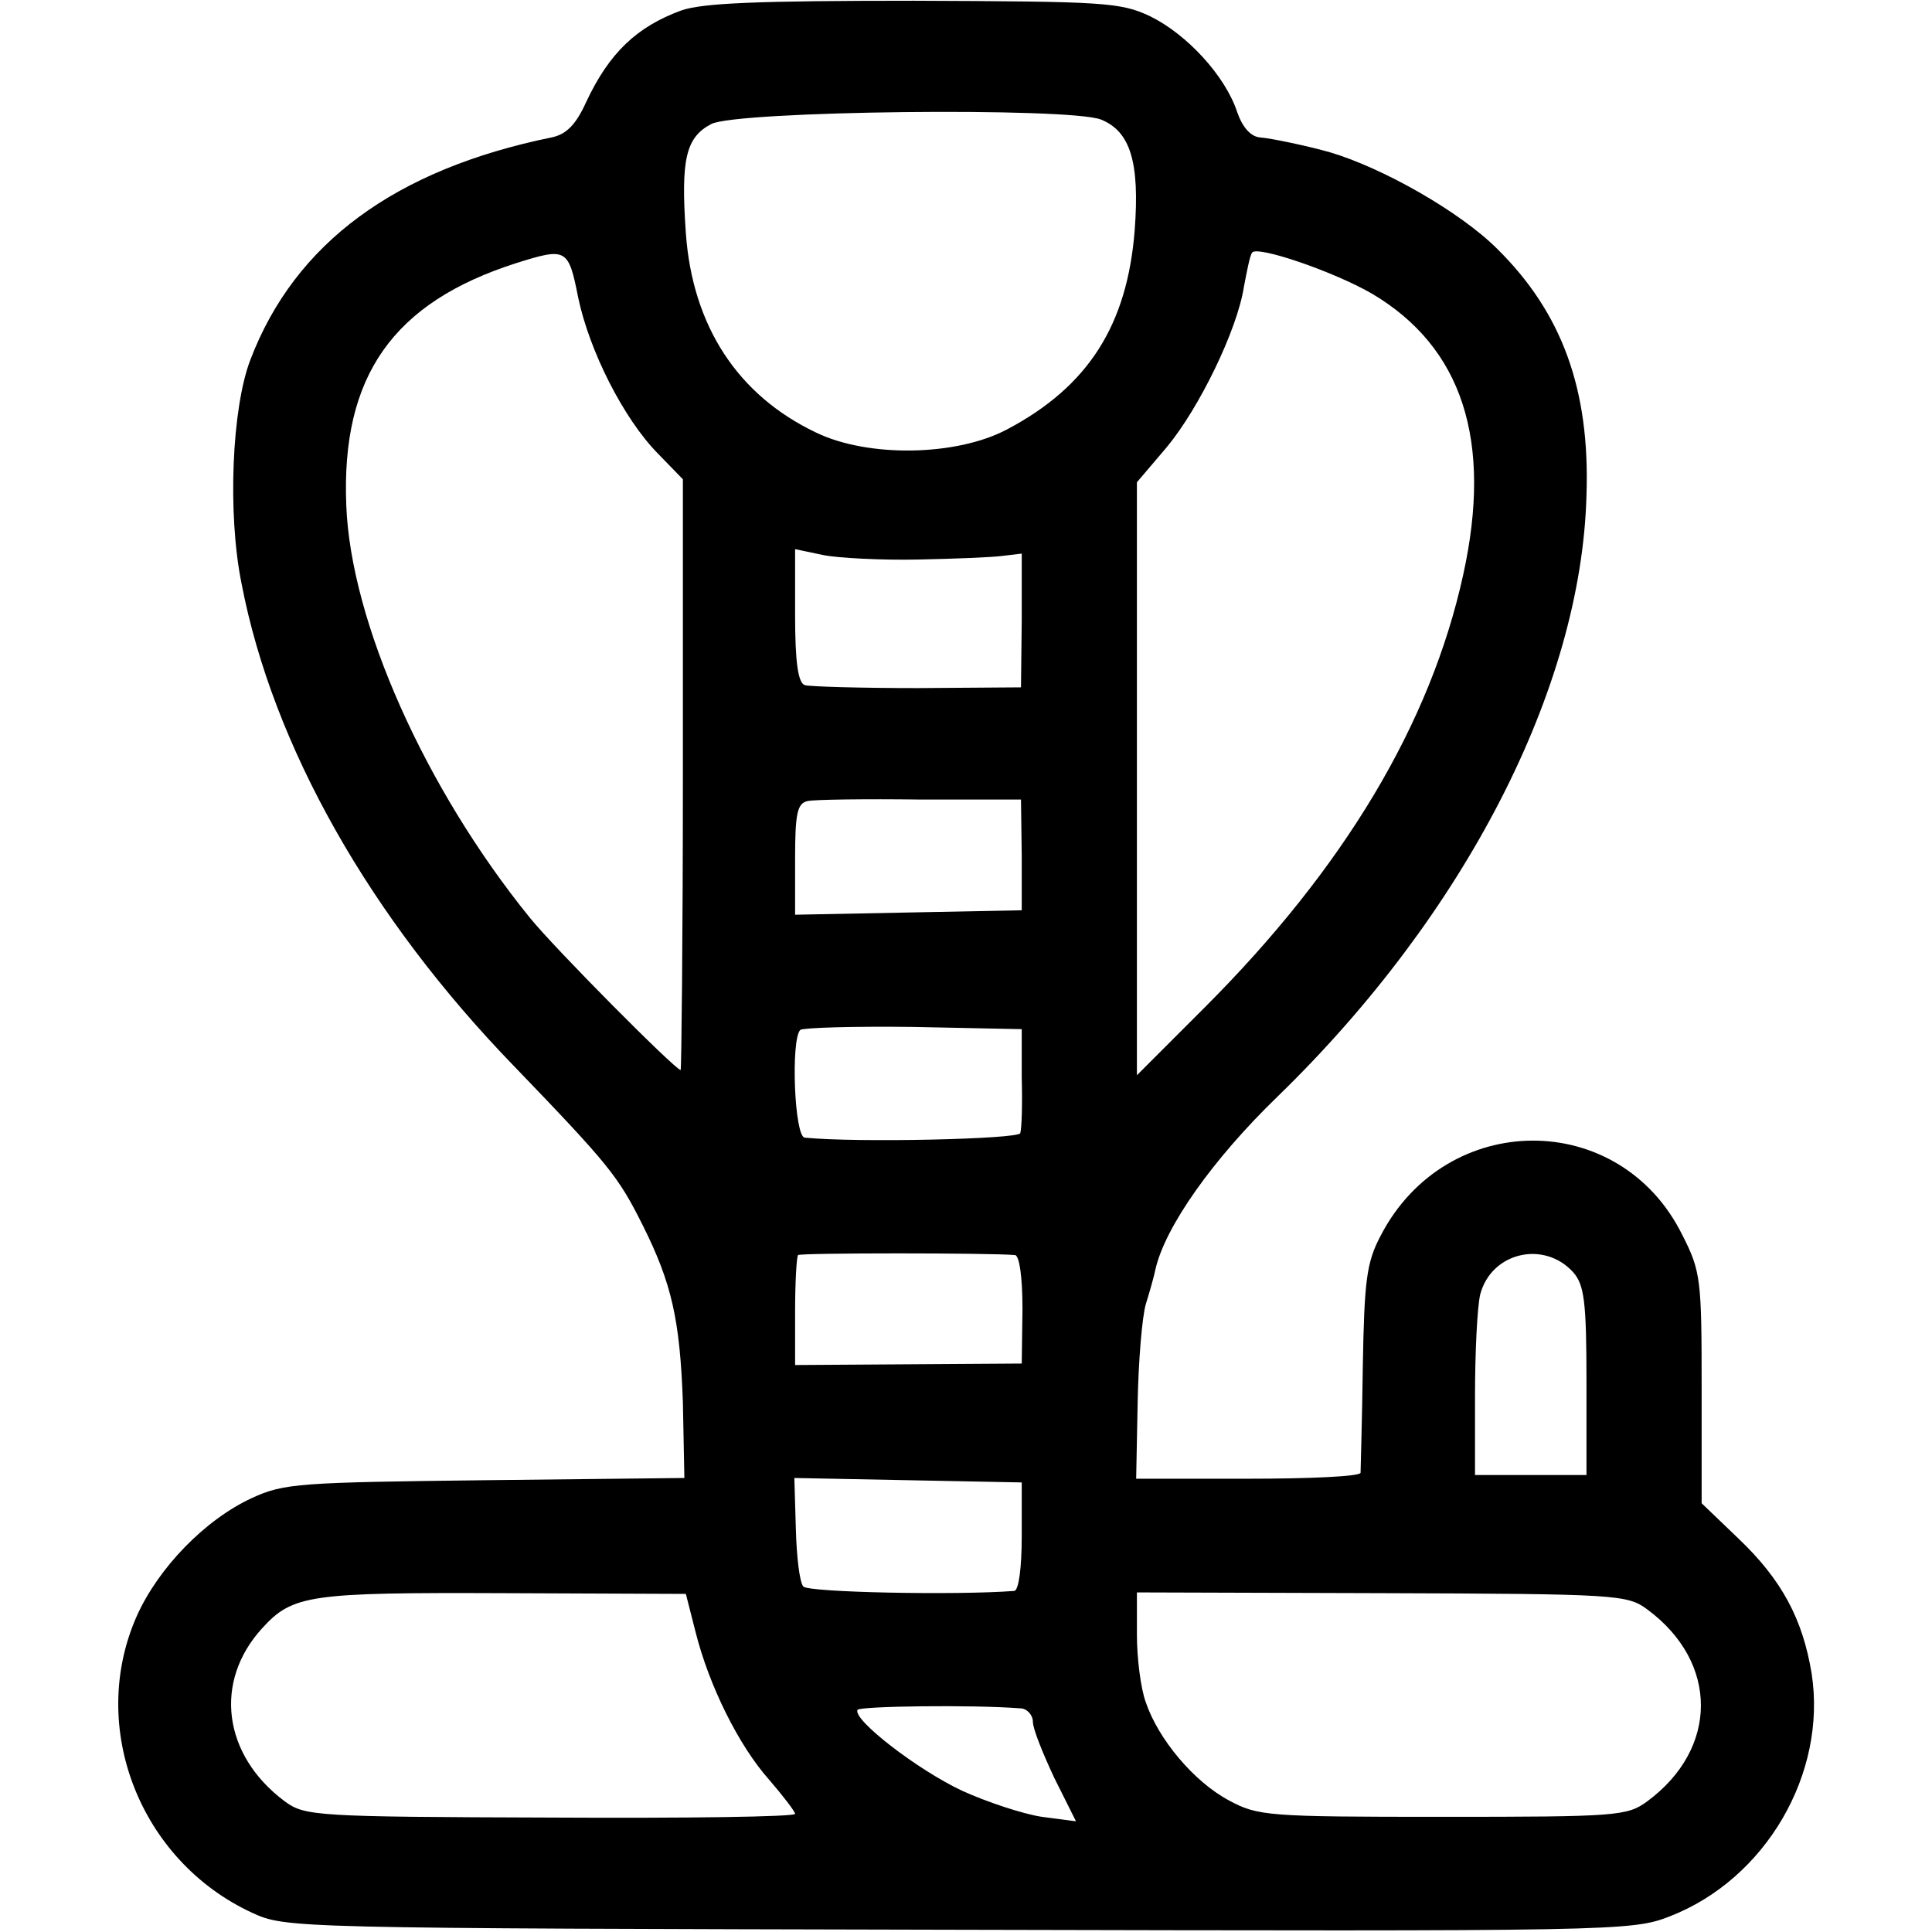 <?xml version="1.0" standalone="no"?>
<!DOCTYPE svg PUBLIC "-//W3C//DTD SVG 20010904//EN"
 "http://www.w3.org/TR/2001/REC-SVG-20010904/DTD/svg10.dtd">
<svg version="1.0" xmlns="http://www.w3.org/2000/svg"
 width="260pt" height="260pt" viewBox="0 0 260 260"
 preserveAspectRatio="xMidYMid meet">
<g transform="translate(0,260) scale(0.1,-0.1)"
fill="#000000" stroke="none">
<path d="M917 2586 c-60 -22 -97 -57 -128 -123 -14 -31 -27 -44 -47 -48 -210
-43 -345 -142 -405 -299 -25 -65 -31 -207 -12 -301 42 -219 173 -450 367 -650
128 -133 140 -148 173 -214 39 -78 50 -127 54 -238 l2 -102 -268 -3 c-249 -3
-271 -4 -314 -24 -63 -29 -126 -94 -155 -159 -66 -149 4 -329 155 -399 46 -21
48 -21 951 -23 884 -2 906 -2 957 18 129 50 212 192 191 327 -12 73 -40 126
-99 182 l-49 47 0 155 c0 146 -1 157 -26 206 -84 170 -318 169 -406 -1 -19
-36 -22 -60 -24 -177 -1 -74 -3 -138 -3 -142 -1 -5 -69 -8 -152 -8 l-150 0 2
102 c1 56 6 116 11 133 5 16 11 37 13 47 13 57 77 148 165 233 252 245 408
549 415 808 5 143 -33 246 -120 332 -50 50 -154 109 -225 130 -28 8 -79 19
-94 20 -13 1 -24 14 -31 34 -16 49 -68 105 -117 129 -40 19 -62 20 -318 21
-209 0 -284 -3 -313 -13z m565 -147 c39 -16 52 -57 45 -149 -10 -127 -62 -210
-172 -268 -68 -36 -187 -38 -257 -4 -105 50 -166 143 -175 268 -7 100 0 129
34 147 33 18 483 23 525 6z m364 -234 c122 -72 163 -198 123 -379 -44 -200
-160 -394 -348 -582 l-91 -91 0 399 0 399 40 47 c44 53 95 158 104 216 4 21 8
42 11 46 6 10 109 -25 161 -55z m-1068 -5 c15 -72 61 -163 107 -210 l34 -35 0
-397 c0 -219 -2 -398 -3 -398 -7 0 -169 163 -203 205 -141 174 -241 398 -247
555 -7 174 63 273 229 326 67 21 70 20 83 -46z m457 -353 c50 1 101 3 115 5
l25 3 0 -90 -1 -90 -139 -1 c-77 0 -146 2 -152 4 -9 3 -13 31 -13 94 l0 89 38
-8 c20 -4 78 -7 127 -6z m140 -398 l0 -74 -152 -3 -153 -3 0 75 c0 62 3 75 17
78 9 2 77 3 152 2 l135 0 1 -75z m0 -299 c1 -36 0 -69 -2 -75 -3 -8 -219 -13
-290 -6 -14 1 -19 132 -6 145 4 3 72 5 152 4 l146 -3 0 -65z m-9 -239 c6 -1
10 -30 10 -73 l-1 -73 -152 -1 -153 -1 0 72 c0 39 2 74 4 76 4 3 256 3 292 0z
m751 -23 c15 -17 18 -39 18 -147 l0 -126 -75 0 -75 0 0 106 c0 59 3 120 7 137
15 57 86 73 125 30z m-742 -355 c0 -43 -4 -73 -10 -74 -78 -6 -278 -2 -284 6
-5 6 -9 40 -10 78 l-2 68 153 -3 153 -3 0 -72z m-439 -129 c18 -72 58 -153 99
-199 19 -22 35 -43 35 -46 0 -4 -148 -6 -329 -5 -317 1 -331 2 -358 22 -83 62
-96 161 -30 233 41 45 64 48 324 47 l246 -1 13 -51z m1281 30 c96 -71 96 -187
0 -258 -27 -20 -41 -21 -275 -21 -236 0 -249 1 -288 22 -47 25 -95 82 -112
132 -7 19 -12 60 -12 91 l0 57 329 -1 c318 -1 331 -2 358 -22z m-844 -133 c9
0 17 -9 17 -18 0 -10 14 -44 29 -76 l29 -58 -46 6 c-26 4 -74 20 -107 35 -60
28 -148 96 -141 109 4 5 155 7 219 2z"/>
</g>
</svg>
